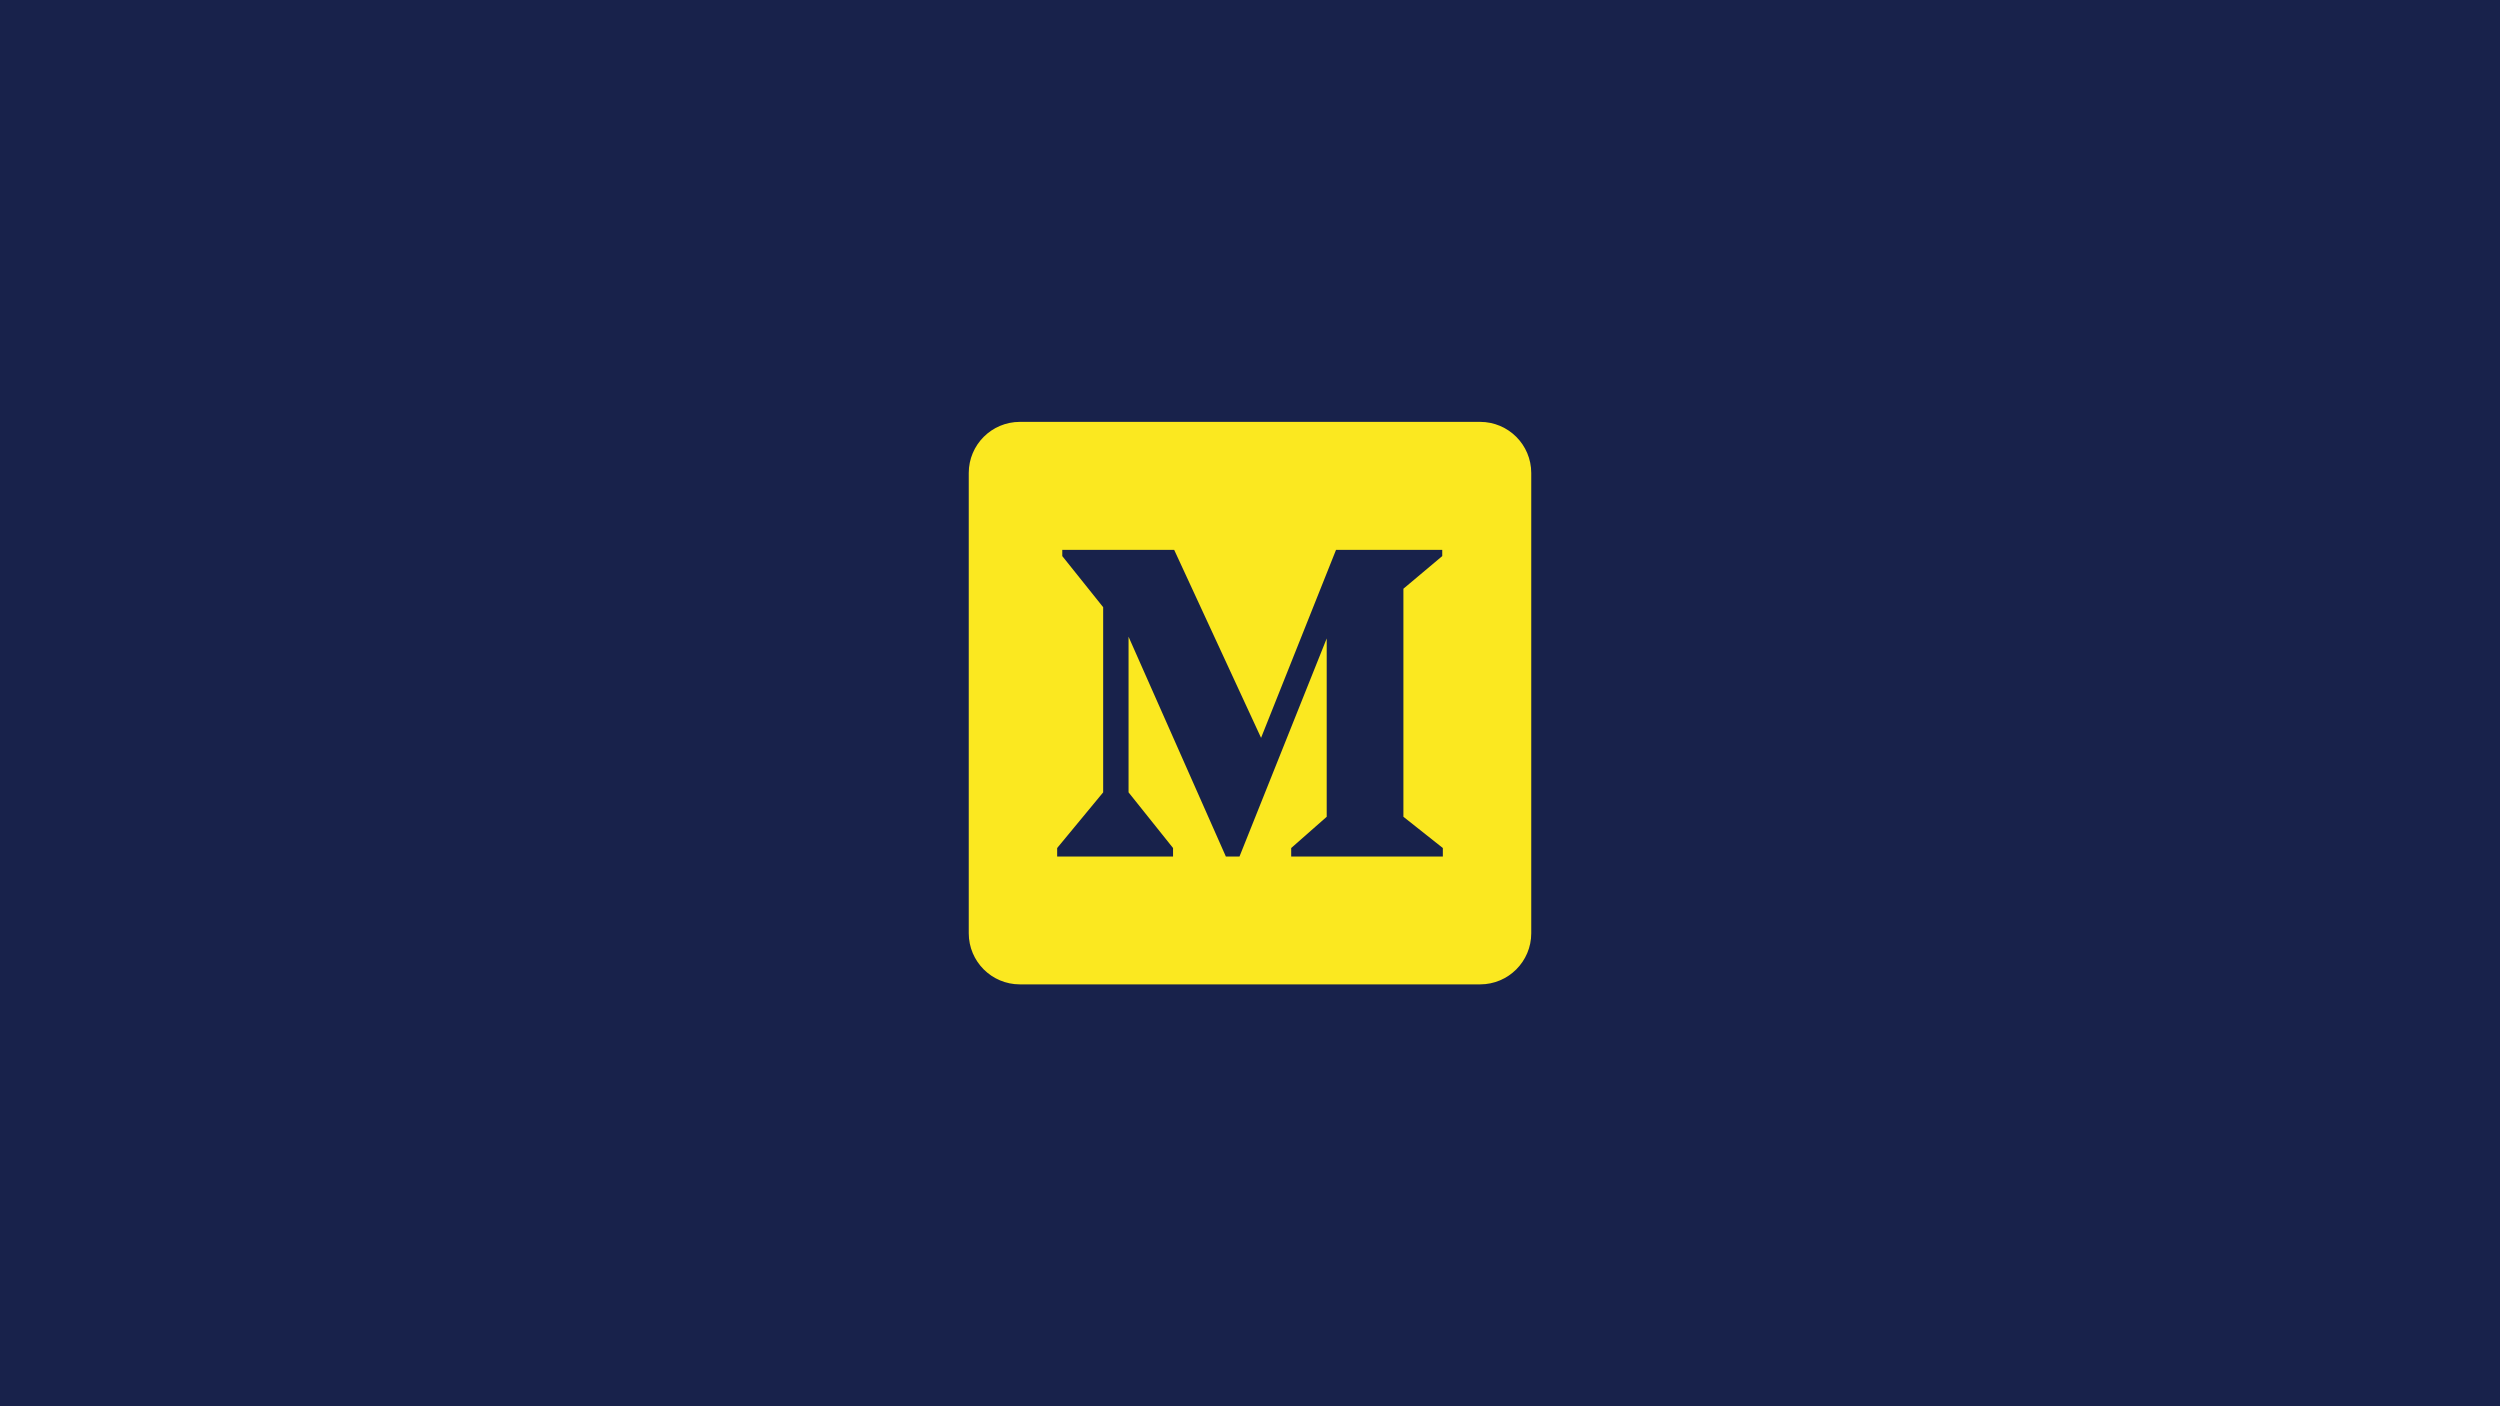 <svg xmlns="http://www.w3.org/2000/svg" width="1440" viewBox="0 0 1440 810" height="810" version="1.0"><path fill="#FFF" d="M-144 -81H1584V891H-144z"/><path fill="#FFF" d="M-144 -81H1584V891H-144z"/><path fill="#18224B" d="M-144 -81H1584V891H-144z"/><path fill="#FBE820" d="M 852.547 243 L 587.453 243 C 571.18 243 558 256.18 558 272.453 L 558 537.547 C 558 553.82 571.18 567 587.453 567 L 852.547 567 C 868.82 567 882 553.82 882 537.547 L 882 272.453 C 882 256.18 868.82 243 852.547 243 Z M 831.074 493.363 L 743.727 493.363 L 743.727 488.461 L 764.184 470.461 L 764.184 367.738 L 713.945 493.363 L 706.098 493.363 L 650.047 366.754 L 650.047 456.398 L 675.672 488.461 L 675.672 493.363 L 608.926 493.363 L 608.926 488.461 L 635.422 456.398 L 635.422 349.742 L 611.871 320.305 C 611.871 320.305 611.871 316.047 611.871 316.711 L 676.32 316.711 L 726.375 425 L 769.559 316.711 L 830.734 316.711 L 830.734 320.305 L 808.363 339.109 L 808.363 470.461 L 831.074 488.461 Z M 831.074 493.363"/></svg>
